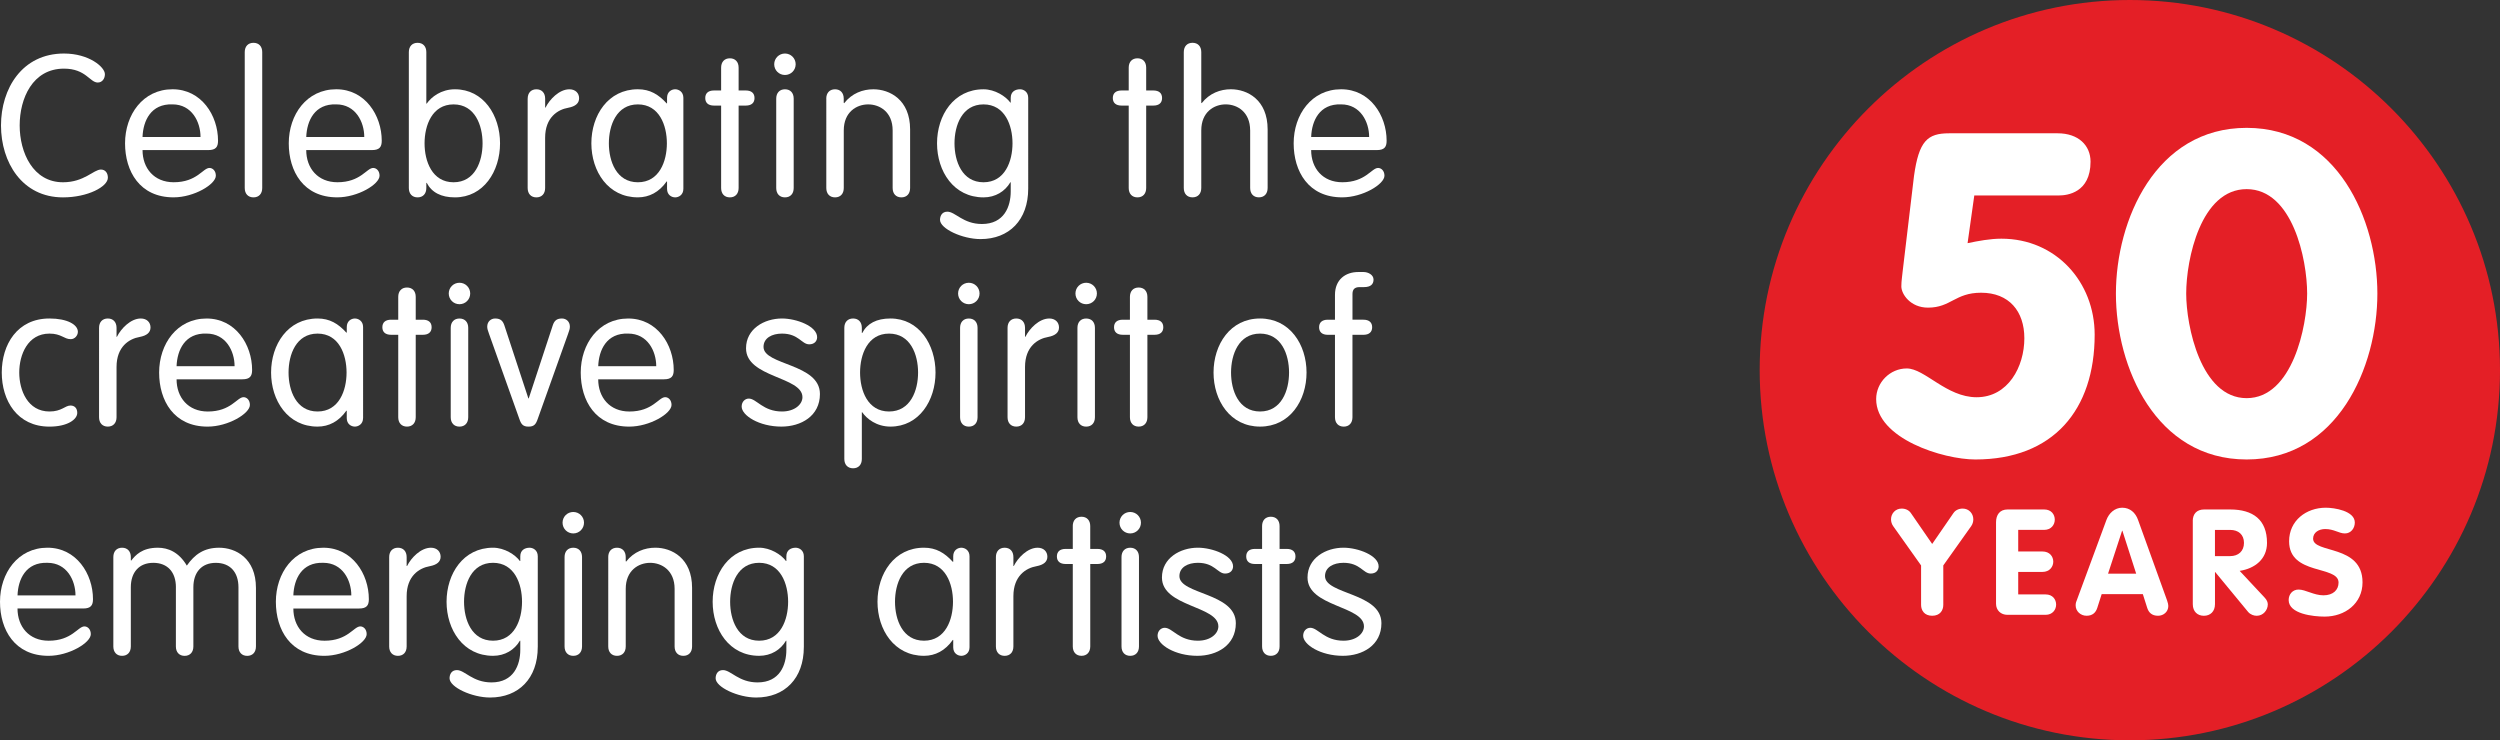 <?xml version="1.0" encoding="utf-8"?>
<!-- Generator: Adobe Illustrator 17.0.0, SVG Export Plug-In . SVG Version: 6.00 Build 0)  -->
<!DOCTYPE svg PUBLIC "-//W3C//DTD SVG 1.1//EN" "http://www.w3.org/Graphics/SVG/1.1/DTD/svg11.dtd">
<svg version="1.1" id="Layer_1" xmlns="http://www.w3.org/2000/svg" xmlns:xlink="http://www.w3.org/1999/xlink" x="0px" y="0px"
	 width="117.656px" height="34.841px" viewBox="0 0 117.656 34.841" enable-background="new 0 0 117.656 34.841"
	 xml:space="preserve">
<rect x="0" y="0" width="117.656" height="34.841" fill="#333333" stroke="none"/>
<path fill="#FFFFFF" d="M2.964,8.578c1,0,1.44-0.599,1.786-0.599c0.196,0,0.327,0.15,0.327,0.384c0,0.421-0.944,0.926-2.113,0.926
	c-1.926,0-2.917-1.655-2.917-3.385s0.991-3.385,2.964-3.385c1.178,0,1.926,0.636,1.926,0.973c0,0.215-0.131,0.392-0.336,0.392
	c-0.374,0-0.561-0.654-1.59-0.654c-1.478,0-2.085,1.403-2.085,2.674C0.926,7.176,1.552,8.578,2.964,8.578"/>
<path fill="#FFFFFF" d="M6.708,7.063c0,0.851,0.541,1.514,1.467,1.514c1.094,0,1.375-0.673,1.683-0.673c0.149,0,0.3,0.131,0.3,0.365
	c0,0.402-1.02,1.019-1.991,1.019c-1.59,0-2.282-1.225-2.282-2.543c0-1.347,0.842-2.544,2.235-2.544c1.355,0,2.141,1.226,2.141,2.423
	c0,0.289-0.102,0.439-0.458,0.439H6.708z M9.437,6.446c0-0.711-0.411-1.534-1.317-1.534C7.1,4.875,6.735,5.688,6.708,6.446H9.437z"
	/>
<path fill="#FFFFFF" d="M12.341,8.849c0,0.271-0.159,0.44-0.412,0.44c-0.252,0-0.411-0.169-0.411-0.44V2.453
	c0-0.271,0.159-0.438,0.411-0.438c0.253,0,0.412,0.167,0.412,0.438V8.849z"/>
<path fill="#FFFFFF" d="M14.412,7.063c0,0.851,0.542,1.514,1.468,1.514c1.095,0,1.375-0.673,1.684-0.673
	c0.148,0,0.299,0.131,0.299,0.365c0,0.402-1.019,1.019-1.991,1.019c-1.59,0-2.282-1.225-2.282-2.543
	c0-1.347,0.842-2.544,2.235-2.544c1.355,0,2.141,1.226,2.141,2.423c0,0.289-0.103,0.439-0.458,0.439H14.412z M17.143,6.446
	c0-0.711-0.411-1.534-1.318-1.534c-1.019-0.037-1.384,0.776-1.412,1.534H17.143z"/>
<path fill="#FFFFFF" d="M19.241,2.453c0-0.271,0.159-0.438,0.412-0.438c0.252,0,0.411,0.167,0.411,0.438v2.423h0.019
	c0.215-0.309,0.674-0.674,1.328-0.674c1.346,0,2.122,1.226,2.122,2.543c0,1.319-0.776,2.544-2.122,2.544
	c-0.654,0-1.094-0.234-1.328-0.683h-0.019v0.243c0,0.271-0.159,0.44-0.411,0.44c-0.253,0-0.412-0.169-0.412-0.44V2.453z
	 M21.346,8.578c1.01,0,1.365-0.991,1.365-1.833c0-0.841-0.355-1.832-1.365-1.832c-1.01,0-1.365,0.991-1.365,1.832
	C19.98,7.586,20.336,8.578,21.346,8.578"/>
<path fill="#FFFFFF" d="M24.834,4.642c0-0.271,0.159-0.44,0.411-0.44c0.252,0,0.411,0.169,0.411,0.44v0.421h0.019
	c0.187-0.384,0.645-0.861,1.121-0.861c0.29,0,0.458,0.187,0.458,0.421c0,0.234-0.168,0.384-0.514,0.449
	c-0.486,0.084-1.085,0.449-1.085,1.412v2.365c0,0.271-0.159,0.44-0.411,0.44c-0.252,0-0.411-0.169-0.411-0.44V4.642z"/>
<path fill="#FFFFFF" d="M32.161,8.887c0,0.29-0.225,0.402-0.384,0.402c-0.169,0-0.384-0.112-0.384-0.402V8.54h-0.019
	c-0.355,0.505-0.822,0.748-1.355,0.748c-1.402,0-2.188-1.225-2.188-2.544c0-1.317,0.786-2.543,2.188-2.543
	c0.57,0,0.973,0.243,1.355,0.664h0.019V4.604c0-0.29,0.215-0.403,0.384-0.403c0.159,0,0.384,0.113,0.384,0.403V8.887z M30.02,8.578
	c1.01,0,1.365-0.991,1.365-1.833c0-0.841-0.356-1.832-1.365-1.832c-1.01,0-1.365,0.991-1.365,1.832
	C28.654,7.586,29.01,8.578,30.02,8.578"/>
<path fill="#FFFFFF" d="M33.938,3.183c0-0.271,0.159-0.439,0.411-0.439c0.253,0,0.412,0.168,0.412,0.439v1.075h0.337
	c0.271,0,0.411,0.131,0.411,0.356c0,0.224-0.141,0.355-0.411,0.355h-0.337v3.88c0,0.271-0.159,0.44-0.412,0.44
	c-0.252,0-0.411-0.169-0.411-0.44v-3.88h-0.337c-0.27,0-0.41-0.131-0.41-0.355c0-0.225,0.14-0.356,0.41-0.356h0.337V3.183z"/>
<path fill="#FFFFFF" d="M36.942,2.519c0.279,0,0.504,0.225,0.504,0.505c0,0.281-0.225,0.505-0.504,0.505
	c-0.281,0-0.506-0.224-0.506-0.505C36.437,2.744,36.661,2.519,36.942,2.519 M37.353,8.849c0,0.271-0.158,0.44-0.41,0.44
	c-0.253,0-0.412-0.169-0.412-0.44V4.642c0-0.271,0.159-0.44,0.412-0.44c0.252,0,0.41,0.169,0.41,0.44V8.849z"/>
<path fill="#FFFFFF" d="M38.886,4.642c0-0.271,0.159-0.44,0.412-0.44c0.252,0,0.41,0.169,0.41,0.44v0.196l0.02,0.019
	c0.364-0.468,0.879-0.655,1.374-0.655c0.767,0,1.73,0.487,1.73,1.889v2.758c0,0.271-0.158,0.44-0.41,0.44
	c-0.253,0-0.412-0.169-0.412-0.44V6.138c0-0.87-0.608-1.225-1.15-1.225s-1.15,0.355-1.15,1.225v2.711c0,0.271-0.158,0.44-0.41,0.44
	c-0.253,0-0.412-0.169-0.412-0.44V4.642z"/>
<path fill="#FFFFFF" d="M48.39,8.877c0,1.478-0.897,2.375-2.243,2.375c-0.852,0-1.908-0.486-1.908-0.906
	c0-0.169,0.084-0.384,0.346-0.384c0.374,0,0.739,0.58,1.627,0.58c1.048,0,1.355-0.823,1.355-1.534v-0.43h-0.017
	c-0.253,0.43-0.702,0.711-1.263,0.711c-1.402,0-2.188-1.225-2.188-2.544c0-1.317,0.785-2.543,2.188-2.543
	c0.533,0,1.047,0.328,1.263,0.627h0.017V4.604c0-0.29,0.216-0.403,0.44-0.403c0.159,0,0.383,0.113,0.383,0.403V8.877z M46.286,8.578
	c1.01,0,1.365-0.991,1.365-1.833c0-0.841-0.355-1.832-1.365-1.832c-1.01,0-1.365,0.991-1.365,1.832
	C44.921,7.586,45.276,8.578,46.286,8.578"/>
<path fill="#FFFFFF" d="M53.12,3.183c0-0.271,0.159-0.439,0.412-0.439c0.252,0,0.41,0.168,0.41,0.439v1.075h0.338
	c0.271,0,0.41,0.131,0.41,0.356c0,0.224-0.14,0.355-0.41,0.355h-0.338v3.88c0,0.271-0.158,0.44-0.41,0.44
	c-0.253,0-0.412-0.169-0.412-0.44v-3.88h-0.337c-0.271,0-0.411-0.131-0.411-0.355c0-0.225,0.14-0.356,0.411-0.356h0.337V3.183z"/>
<path fill="#FFFFFF" d="M58.835,6.137c0-0.87-0.608-1.225-1.15-1.225c-0.543,0-1.15,0.355-1.15,1.225v2.711
	c0,0.271-0.159,0.44-0.412,0.44c-0.252,0-0.411-0.169-0.411-0.44V2.453c0-0.271,0.159-0.439,0.411-0.439
	c0.253,0,0.412,0.168,0.412,0.439v2.384l0.019,0.019c0.364-0.468,0.879-0.655,1.374-0.655c0.768,0,1.73,0.487,1.73,1.889v2.758
	c0,0.271-0.159,0.44-0.412,0.44c-0.252,0-0.41-0.169-0.41-0.44V6.137z"/>
<path fill="#FFFFFF" d="M61.706,7.063c0,0.851,0.54,1.514,1.466,1.514c1.095,0,1.375-0.673,1.684-0.673c0.149,0,0.3,0.131,0.3,0.365
	c0,0.402-1.021,1.019-1.992,1.019c-1.59,0-2.281-1.225-2.281-2.543c0-1.347,0.841-2.544,2.234-2.544
	c1.355,0,2.141,1.226,2.141,2.423c0,0.289-0.102,0.439-0.458,0.439H61.706z M64.435,6.446c0-0.711-0.411-1.534-1.318-1.534
	c-1.02-0.037-1.384,0.776-1.41,1.534H64.435z"/>
<path fill="#FFFFFF" d="M2.328,14.989c0.842,0,1.337,0.29,1.337,0.627c0,0.168-0.14,0.346-0.337,0.346c-0.317,0-0.438-0.262-1-0.262
	c-1.02,0-1.422,0.991-1.422,1.832c0,0.843,0.402,1.834,1.422,1.834c0.579,0,0.729-0.281,0.991-0.281
	c0.187,0,0.317,0.122,0.317,0.347c0,0.308-0.458,0.646-1.309,0.646c-1.516,0-2.244-1.226-2.244-2.545
	C0.084,16.215,0.812,14.989,2.328,14.989"/>
<path fill="#FFFFFF" d="M4.662,15.429c0-0.271,0.159-0.44,0.412-0.44c0.252,0,0.411,0.169,0.411,0.44v0.421h0.019
	c0.188-0.384,0.645-0.861,1.122-0.861c0.29,0,0.458,0.187,0.458,0.421c0,0.234-0.168,0.384-0.515,0.449
	c-0.485,0.085-1.084,0.449-1.084,1.412v2.365c0,0.271-0.159,0.441-0.411,0.441c-0.253,0-0.412-0.169-0.412-0.441V15.429z"/>
<path fill="#FFFFFF" d="M8.31,17.851c0,0.852,0.543,1.516,1.469,1.516c1.093,0,1.374-0.675,1.683-0.675
	c0.149,0,0.299,0.132,0.299,0.366c0,0.402-1.019,1.02-1.991,1.02c-1.59,0-2.281-1.226-2.281-2.544c0-1.347,0.842-2.544,2.234-2.544
	c1.356,0,2.142,1.226,2.142,2.423c0,0.289-0.103,0.438-0.459,0.438H8.31z M11.04,17.234c0-0.711-0.411-1.535-1.318-1.535
	c-1.019-0.037-1.384,0.776-1.412,1.535H11.04z"/>
<path fill="#FFFFFF" d="M17.087,19.675c0,0.289-0.226,0.402-0.385,0.402c-0.168,0-0.383-0.113-0.383-0.402v-0.346H16.3
	c-0.354,0.504-0.822,0.748-1.354,0.748c-1.402,0-2.188-1.226-2.188-2.544c0-1.318,0.786-2.544,2.188-2.544
	c0.57,0,0.973,0.244,1.354,0.665h0.02v-0.262c0-0.29,0.215-0.403,0.383-0.403c0.159,0,0.385,0.113,0.385,0.403V19.675z
	 M14.945,19.366c1.01,0,1.365-0.991,1.365-1.833c0-0.842-0.355-1.833-1.365-1.833c-1.01,0-1.365,0.991-1.365,1.833
	C13.58,18.375,13.936,19.366,14.945,19.366"/>
<path fill="#FFFFFF" d="M18.742,13.97c0-0.271,0.159-0.439,0.412-0.439c0.252,0,0.411,0.168,0.411,0.439v1.076h0.337
	c0.271,0,0.411,0.13,0.411,0.355c0,0.224-0.141,0.355-0.411,0.355h-0.337v3.88c0,0.271-0.159,0.441-0.411,0.441
	c-0.253,0-0.412-0.169-0.412-0.441v-3.88h-0.336c-0.271,0-0.411-0.131-0.411-0.355c0-0.225,0.14-0.355,0.411-0.355h0.336V13.97z"/>
<path fill="#FFFFFF" d="M21.624,13.307c0.28,0,0.505,0.225,0.505,0.505c0,0.281-0.225,0.505-0.505,0.505
	c-0.281,0-0.505-0.224-0.505-0.505C21.119,13.532,21.343,13.307,21.624,13.307 M22.036,19.637c0,0.271-0.16,0.441-0.412,0.441
	c-0.252,0-0.412-0.169-0.412-0.441v-4.208c0-0.271,0.16-0.439,0.412-0.439c0.252,0,0.412,0.168,0.412,0.439V19.637z"/>
<path fill="#FFFFFF" d="M23.014,15.71c-0.056-0.15-0.084-0.244-0.084-0.337c0-0.243,0.178-0.384,0.374-0.384
	c0.271,0,0.365,0.131,0.431,0.318l1.131,3.442h0.018l1.132-3.442c0.065-0.187,0.159-0.318,0.43-0.318
	c0.197,0,0.374,0.141,0.374,0.384c0,0.093-0.028,0.187-0.084,0.337l-1.431,4.012c-0.084,0.242-0.168,0.356-0.431,0.356
	c-0.262,0-0.346-0.113-0.43-0.356L23.014,15.71z"/>
<path fill="#FFFFFF" d="M28.153,17.851c0,0.852,0.542,1.516,1.468,1.516c1.095,0,1.375-0.675,1.684-0.675
	c0.149,0,0.299,0.132,0.299,0.366c0,0.402-1.019,1.02-1.991,1.02c-1.59,0-2.282-1.226-2.282-2.544c0-1.347,0.842-2.544,2.235-2.544
	c1.355,0,2.141,1.226,2.141,2.423c0,0.289-0.103,0.438-0.458,0.438H28.153z M30.884,17.234c0-0.711-0.412-1.535-1.318-1.535
	c-1.02-0.037-1.384,0.776-1.412,1.535H30.884z"/>
<path fill="#FFFFFF" d="M36.802,14.989c0.683,0,1.654,0.365,1.654,0.879c0,0.178-0.121,0.337-0.374,0.337
	c-0.356,0-0.495-0.505-1.28-0.505c-0.468,0-0.869,0.206-0.869,0.626c0,0.87,2.655,0.776,2.655,2.217c0,1.038-0.89,1.534-1.814,1.534
	c-1.047,0-1.87-0.524-1.87-0.945c0-0.225,0.159-0.374,0.336-0.374c0.365,0,0.665,0.608,1.562,0.608c0.598,0,0.963-0.336,0.963-0.674
	c0-0.973-2.655-0.916-2.655-2.3C35.109,15.477,35.969,14.989,36.802,14.989"/>
<path fill="#FFFFFF" d="M39.736,15.429c0-0.271,0.16-0.44,0.413-0.44c0.252,0,0.411,0.169,0.411,0.44v0.243h0.019
	c0.234-0.449,0.673-0.683,1.328-0.683c1.346,0,2.121,1.226,2.121,2.544c0,1.318-0.775,2.544-2.121,2.544
	c-0.655,0-1.113-0.365-1.328-0.674h-0.019v2.197c0,0.271-0.159,0.439-0.411,0.439c-0.253,0-0.413-0.168-0.413-0.439V15.429z
	 M41.841,19.366c1.011,0,1.366-0.991,1.366-1.833c0-0.842-0.356-1.833-1.366-1.833c-1.01,0-1.364,0.991-1.364,1.833
	C40.477,18.375,40.831,19.366,41.841,19.366"/>
<path fill="#FFFFFF" d="M45.595,13.307c0.28,0,0.505,0.225,0.505,0.505c0,0.281-0.225,0.505-0.505,0.505
	c-0.28,0-0.505-0.224-0.505-0.505C45.09,13.532,45.314,13.307,45.595,13.307 M46.006,19.637c0,0.271-0.158,0.441-0.411,0.441
	c-0.252,0-0.411-0.169-0.411-0.441v-4.208c0-0.271,0.159-0.439,0.411-0.439c0.253,0,0.411,0.168,0.411,0.439V19.637z"/>
<path fill="#FFFFFF" d="M47.418,15.429c0-0.271,0.159-0.44,0.411-0.44c0.253,0,0.411,0.169,0.411,0.44v0.421h0.019
	c0.188-0.384,0.645-0.861,1.123-0.861c0.289,0,0.457,0.187,0.457,0.421c0,0.234-0.168,0.384-0.514,0.449
	c-0.486,0.085-1.085,0.449-1.085,1.412v2.365c0,0.271-0.158,0.441-0.411,0.441c-0.252,0-0.411-0.169-0.411-0.441V15.429z"/>
<path fill="#FFFFFF" d="M51.118,13.307c0.28,0,0.505,0.225,0.505,0.505c0,0.281-0.225,0.505-0.505,0.505
	c-0.281,0-0.505-0.224-0.505-0.505C50.613,13.532,50.837,13.307,51.118,13.307 M51.53,19.637c0,0.271-0.159,0.441-0.412,0.441
	c-0.252,0-0.411-0.169-0.411-0.441v-4.208c0-0.271,0.159-0.439,0.411-0.439c0.253,0,0.412,0.168,0.412,0.439V19.637z"/>
<path fill="#FFFFFF" d="M53.177,13.97c0-0.271,0.159-0.439,0.411-0.439c0.252,0,0.411,0.168,0.411,0.439v1.076h0.337
	c0.271,0,0.411,0.13,0.411,0.355c0,0.224-0.14,0.355-0.411,0.355h-0.337v3.88c0,0.271-0.159,0.441-0.411,0.441
	c-0.252,0-0.411-0.169-0.411-0.441v-3.88h-0.336c-0.273,0-0.412-0.131-0.412-0.355c0-0.225,0.14-0.355,0.412-0.355h0.336V13.97z"/>
<path fill="#FFFFFF" d="M59.301,14.989c1.402,0,2.188,1.226,2.188,2.544c0,1.318-0.786,2.544-2.188,2.544
	c-1.402,0-2.189-1.226-2.189-2.544C57.112,16.215,57.898,14.989,59.301,14.989 M59.301,19.366c1.01,0,1.365-0.991,1.365-1.833
	c0-0.842-0.355-1.833-1.365-1.833s-1.365,0.991-1.365,1.833C57.936,18.375,58.291,19.366,59.301,19.366"/>
<path fill="#FFFFFF" d="M63.65,19.637c0,0.271-0.159,0.441-0.411,0.441c-0.253,0-0.412-0.169-0.412-0.441v-3.88h-0.336
	c-0.271,0-0.411-0.132-0.411-0.356c0-0.224,0.14-0.355,0.411-0.355h0.336v-1.169c0-0.72,0.496-1.075,1.094-1.075h0.252
	c0.216,0,0.469,0.131,0.469,0.355c0,0.225-0.141,0.355-0.448,0.355h-0.206c-0.253,0-0.337,0.123-0.337,0.328v1.206h0.515
	c0.27,0,0.411,0.131,0.411,0.355c0,0.224-0.141,0.356-0.411,0.356H63.65V19.637z"/>
<path fill="#FFFFFF" d="M0.824,28.638c0,0.852,0.54,1.516,1.466,1.516c1.095,0,1.375-0.674,1.684-0.674c0.149,0,0.3,0.131,0.3,0.365
	c0,0.402-1.02,1.02-1.991,1.02C0.691,30.864,0,29.639,0,28.32c0-1.347,0.842-2.544,2.234-2.544c1.355,0,2.142,1.226,2.142,2.423
	c0,0.289-0.102,0.438-0.459,0.438H0.824z M3.553,28.021c0-0.711-0.411-1.534-1.318-1.534c-1.019-0.037-1.384,0.776-1.41,1.534H3.553
	z"/>
<path fill="#FFFFFF" d="M8.279,27.638c0-0.711-0.393-1.15-1.065-1.15c-0.664,0-1.057,0.44-1.057,1.15v2.786
	c0,0.271-0.159,0.441-0.412,0.441c-0.252,0-0.411-0.17-0.411-0.441v-4.207c0-0.271,0.159-0.44,0.411-0.44
	c0.253,0,0.412,0.17,0.412,0.44v0.15l0.017,0.018c0.197-0.252,0.506-0.608,1.254-0.608c0.486,0,0.991,0.207,1.365,0.842
	c0.364-0.523,0.804-0.842,1.523-0.842c0.768,0,1.73,0.487,1.73,1.889v2.759c0,0.271-0.159,0.441-0.412,0.441
	c-0.253,0-0.411-0.17-0.411-0.441v-2.786c0-0.711-0.392-1.15-1.066-1.15c-0.663,0-1.056,0.44-1.056,1.15v2.786
	c0,0.271-0.159,0.441-0.411,0.441c-0.253,0-0.412-0.17-0.412-0.441V27.638z"/>
<path fill="#FFFFFF" d="M13.806,28.638c0,0.852,0.54,1.516,1.467,1.516c1.094,0,1.374-0.674,1.683-0.674c0.15,0,0.3,0.131,0.3,0.365
	c0,0.402-1.02,1.02-1.992,1.02c-1.59,0-2.281-1.226-2.281-2.544c0-1.347,0.842-2.544,2.234-2.544c1.356,0,2.142,1.226,2.142,2.423
	c0,0.289-0.103,0.438-0.458,0.438H13.806z M16.534,28.021c0-0.711-0.41-1.534-1.318-1.534c-1.019-0.037-1.384,0.776-1.41,1.534
	H16.534z"/>
<path fill="#FFFFFF" d="M18.316,26.217c0-0.271,0.159-0.44,0.412-0.44c0.252,0,0.41,0.169,0.41,0.44v0.421h0.02
	c0.187-0.384,0.646-0.861,1.122-0.861c0.289,0,0.457,0.187,0.457,0.422c0,0.233-0.168,0.383-0.514,0.448
	c-0.485,0.085-1.085,0.449-1.085,1.412v2.365c0,0.271-0.158,0.441-0.41,0.441c-0.253,0-0.412-0.169-0.412-0.441V26.217z"/>
<path fill="#FFFFFF" d="M25.308,30.452c0,1.477-0.898,2.375-2.244,2.375c-0.851,0-1.907-0.485-1.907-0.906
	c0-0.17,0.083-0.385,0.346-0.385c0.373,0,0.738,0.58,1.627,0.58c1.046,0,1.356-0.822,1.356-1.533v-0.43h-0.019
	c-0.253,0.43-0.701,0.711-1.263,0.711c-1.402,0-2.188-1.226-2.188-2.544c0-1.317,0.786-2.544,2.188-2.544
	c0.533,0,1.048,0.328,1.263,0.627h0.019V26.18c0-0.29,0.216-0.403,0.439-0.403c0.159,0,0.384,0.113,0.384,0.403V30.452z
	 M23.203,30.153c1.01,0,1.365-0.991,1.365-1.833s-0.355-1.833-1.365-1.833c-1.01,0-1.364,0.991-1.364,1.833
	S22.193,30.153,23.203,30.153"/>
<path fill="#FFFFFF" d="M26.98,24.095c0.279,0,0.505,0.224,0.505,0.504c0,0.281-0.226,0.506-0.505,0.506
	c-0.28,0-0.505-0.225-0.505-0.506C26.476,24.318,26.7,24.095,26.98,24.095 M27.392,30.424c0,0.271-0.159,0.441-0.411,0.441
	s-0.411-0.169-0.411-0.441v-4.207c0-0.271,0.159-0.44,0.411-0.44s0.411,0.169,0.411,0.44V30.424z"/>
<path fill="#FFFFFF" d="M28.625,26.217c0-0.271,0.159-0.44,0.412-0.44c0.253,0,0.411,0.169,0.411,0.44v0.196l0.018,0.018
	c0.365-0.468,0.88-0.655,1.375-0.655c0.767,0,1.73,0.487,1.73,1.889v2.759c0,0.271-0.158,0.441-0.411,0.441
	c-0.253,0-0.411-0.169-0.411-0.441v-2.712c0-0.869-0.608-1.224-1.15-1.224c-0.543,0-1.15,0.355-1.15,1.224v2.712
	c0,0.271-0.158,0.441-0.411,0.441c-0.253,0-0.412-0.169-0.412-0.441V26.217z"/>
<path fill="#FFFFFF" d="M37.83,30.452c0,1.477-0.898,2.375-2.244,2.375c-0.851,0-1.907-0.485-1.907-0.906
	c0-0.17,0.084-0.385,0.346-0.385c0.374,0,0.739,0.58,1.627,0.58c1.047,0,1.356-0.822,1.356-1.533v-0.43h-0.018
	c-0.253,0.43-0.702,0.711-1.263,0.711c-1.403,0-2.188-1.226-2.188-2.544c0-1.317,0.785-2.544,2.188-2.544
	c0.533,0,1.047,0.328,1.263,0.627h0.018V26.18c0-0.29,0.216-0.403,0.439-0.403c0.159,0,0.384,0.113,0.384,0.403V30.452z
	 M35.727,30.153c1.01,0,1.364-0.991,1.364-1.833s-0.354-1.833-1.364-1.833s-1.365,0.991-1.365,1.833S34.717,30.153,35.727,30.153"/>
<path fill="#FFFFFF" d="M45.628,30.462c0,0.289-0.225,0.402-0.384,0.402c-0.168,0-0.383-0.113-0.383-0.402v-0.346h-0.02
	c-0.355,0.504-0.822,0.748-1.355,0.748c-1.402,0-2.189-1.226-2.189-2.544c0-1.317,0.786-2.544,2.189-2.544
	c0.57,0,0.972,0.244,1.355,0.664h0.02V26.18c0-0.29,0.215-0.403,0.383-0.403c0.159,0,0.384,0.113,0.384,0.403V30.462z
	 M43.486,30.153c1.01,0,1.364-0.991,1.364-1.833s-0.354-1.833-1.364-1.833c-1.01,0-1.365,0.991-1.365,1.833
	S42.477,30.153,43.486,30.153"/>
<path fill="#FFFFFF" d="M46.87,26.217c0-0.271,0.159-0.44,0.412-0.44c0.252,0,0.411,0.169,0.411,0.44v0.421h0.019
	c0.188-0.384,0.645-0.861,1.122-0.861c0.29,0,0.458,0.187,0.458,0.422c0,0.233-0.168,0.383-0.515,0.448
	c-0.485,0.085-1.084,0.449-1.084,1.412v2.365c0,0.271-0.159,0.441-0.411,0.441c-0.253,0-0.412-0.169-0.412-0.441V26.217z"/>
<path fill="#FFFFFF" d="M50.487,24.758c0-0.271,0.159-0.439,0.411-0.439c0.252,0,0.411,0.168,0.411,0.439v1.075h0.337
	c0.271,0,0.412,0.131,0.412,0.355c0,0.225-0.141,0.355-0.412,0.355H51.31v3.88c0,0.271-0.159,0.441-0.411,0.441
	c-0.252,0-0.411-0.17-0.411-0.441v-3.88h-0.336c-0.271,0-0.412-0.131-0.412-0.355c0-0.225,0.141-0.355,0.412-0.355h0.336V24.758z"/>
<path fill="#FFFFFF" d="M53.191,24.095c0.279,0,0.505,0.224,0.505,0.504c0,0.281-0.226,0.506-0.505,0.506
	c-0.28,0-0.505-0.225-0.505-0.506C52.687,24.318,52.911,24.095,53.191,24.095 M53.603,30.424c0,0.271-0.159,0.441-0.411,0.441
	c-0.252,0-0.411-0.169-0.411-0.441v-4.207c0-0.271,0.159-0.44,0.411-0.44c0.252,0,0.411,0.169,0.411,0.44V30.424z"/>
<path fill="#FFFFFF" d="M56.375,25.776c0.683,0,1.656,0.365,1.656,0.879c0,0.178-0.122,0.338-0.374,0.338
	c-0.355,0-0.496-0.506-1.282-0.506c-0.468,0-0.869,0.206-0.869,0.627c0,0.869,2.655,0.775,2.655,2.216
	c0,1.038-0.889,1.534-1.813,1.534c-1.047,0-1.87-0.524-1.87-0.945c0-0.225,0.159-0.374,0.337-0.374c0.364,0,0.663,0.608,1.561,0.608
	c0.6,0,0.963-0.336,0.963-0.674c0-0.973-2.655-0.916-2.655-2.3C54.683,26.264,55.544,25.776,56.375,25.776"/>
<path fill="#FFFFFF" d="M59.397,24.758c0-0.271,0.159-0.439,0.411-0.439c0.253,0,0.412,0.168,0.412,0.439v1.075h0.337
	c0.271,0,0.411,0.131,0.411,0.355c0,0.225-0.141,0.355-0.411,0.355h-0.337v3.88c0,0.271-0.159,0.441-0.412,0.441
	c-0.252,0-0.411-0.17-0.411-0.441v-3.88h-0.337c-0.27,0-0.41-0.131-0.41-0.355c0-0.225,0.14-0.355,0.41-0.355h0.337V24.758z"/>
<path fill="#FFFFFF" d="M63.228,25.776c0.683,0,1.654,0.365,1.654,0.879c0,0.178-0.121,0.338-0.374,0.338
	c-0.354,0-0.495-0.506-1.28-0.506c-0.468,0-0.87,0.206-0.87,0.627c0,0.869,2.655,0.775,2.655,2.216c0,1.038-0.889,1.534-1.813,1.534
	c-1.048,0-1.87-0.524-1.87-0.945c0-0.225,0.158-0.374,0.336-0.374c0.365,0,0.664,0.608,1.562,0.608c0.598,0,0.963-0.336,0.963-0.674
	c0-0.973-2.656-0.916-2.656-2.3C61.535,26.264,62.396,25.776,63.228,25.776"/>
<path fill="#E41F26" d="M100.236,0C90.63,0,82.815,7.814,82.815,17.42c0,9.606,7.814,17.421,17.421,17.421
	c9.604,0,17.42-7.815,17.42-17.421C117.656,7.814,109.841,0,100.236,0"/>
<path fill="#FFFFFF" d="M90.41,26.61l-1.316-1.854c-0.062-0.089-0.098-0.203-0.098-0.314c0-0.277,0.209-0.507,0.501-0.507
	c0.183,0,0.342,0.076,0.433,0.21l1.003,1.455l1.002-1.455c0.09-0.134,0.253-0.21,0.433-0.21c0.292,0,0.501,0.229,0.501,0.507
	c0,0.111-0.034,0.226-0.096,0.314l-1.317,1.854v1.859c0,0.256-0.153,0.51-0.523,0.51c-0.368,0-0.522-0.254-0.522-0.51V26.61z"/>
<path fill="#FFFFFF" d="M93.938,24.583c0-0.349,0.172-0.606,0.542-0.606h1.727c0.335,0,0.496,0.236,0.496,0.481
	c0,0.236-0.168,0.479-0.496,0.479h-1.225v1.017h1.14c0.343,0,0.51,0.24,0.51,0.48c0,0.238-0.173,0.482-0.51,0.482h-1.14v1.059h1.289
	c0.334,0,0.495,0.237,0.495,0.481c0,0.235-0.168,0.479-0.495,0.479h-1.799c-0.306,0-0.534-0.211-0.534-0.522V24.583z"/>
<path fill="#FFFFFF" d="M99.133,24.472c0.118-0.32,0.39-0.578,0.744-0.578c0.372,0,0.629,0.243,0.746,0.578l1.366,3.789
	c0.042,0.113,0.057,0.209,0.057,0.258c0,0.271-0.224,0.46-0.482,0.46c-0.293,0-0.439-0.153-0.508-0.362l-0.209-0.656H98.91
	l-0.207,0.647c-0.07,0.218-0.219,0.371-0.505,0.371c-0.277,0-0.513-0.21-0.513-0.488c0-0.112,0.032-0.195,0.049-0.229L99.133,24.472
	z M99.21,26.999h1.324l-0.649-2.021h-0.014L99.21,26.999z"/>
<path fill="#FFFFFF" d="M103.196,24.521c0-0.334,0.188-0.544,0.535-0.544h1.227c1.072,0,1.733,0.481,1.733,1.573
	c0,0.769-0.577,1.207-1.287,1.317l1.184,1.267c0.097,0.106,0.14,0.211,0.14,0.31c0,0.27-0.217,0.536-0.521,0.536
	c-0.126,0-0.294-0.05-0.406-0.182l-1.547-1.875h-0.012v1.513c0,0.347-0.225,0.544-0.521,0.544c-0.301,0-0.523-0.197-0.523-0.544
	V24.521z M104.241,26.172h0.717c0.383,0,0.649-0.23,0.649-0.622c0-0.396-0.267-0.611-0.649-0.611h-0.717V26.172z"/>
<path fill="#FFFFFF" d="M110.823,24.591c0,0.27-0.181,0.514-0.466,0.514c-0.285,0-0.508-0.207-0.927-0.207
	c-0.299,0-0.57,0.16-0.57,0.453c0,0.715,2.326,0.256,2.326,2.055c0,0.996-0.822,1.613-1.783,1.613c-0.534,0-1.693-0.125-1.693-0.779
	c0-0.271,0.183-0.494,0.467-0.494c0.328,0,0.718,0.271,1.17,0.271c0.461,0,0.711-0.258,0.711-0.599c0-0.821-2.327-0.329-2.327-1.944
	c0-0.974,0.803-1.58,1.728-1.58C109.85,23.894,110.823,24.039,110.823,24.591"/>
<path fill="#FFFFFF" d="M92.599,11.444c0.51-0.106,1.061-0.211,1.592-0.211c2.564,0,4.389,2.036,4.389,4.517
	c0,3.54-1.949,5.874-5.618,5.874c-1.506,0-4.665-0.976-4.665-2.843c0-0.786,0.656-1.441,1.44-1.441c0.849,0,1.867,1.355,3.287,1.355
	c1.484,0,2.247-1.439,2.247-2.775c0-1.274-0.72-2.144-2.035-2.144c-1.229,0-1.42,0.702-2.5,0.702c-0.828,0-1.254-0.638-1.254-0.998
	c0-0.276,0.044-0.488,0.063-0.721l0.532-4.472c0.23-1.655,0.634-2.014,1.652-2.014h5.111c0.976,0,1.546,0.571,1.546,1.336
	c0,1.46-1.101,1.589-1.48,1.589h-3.991L92.599,11.444z"/>
<path fill="#FFFFFF" d="M99.58,13.818c0-3.457,1.872-7.801,6.152-7.801c4.284,0,6.153,4.344,6.153,7.801
	c0,3.457-1.869,7.806-6.153,7.806C101.452,21.624,99.58,17.275,99.58,13.818 M108.58,13.818c0-1.611-0.685-4.917-2.848-4.917
	c-2.161,0-2.844,3.306-2.844,4.917c0,1.506,0.683,4.92,2.844,4.92C107.896,18.738,108.58,15.324,108.58,13.818"/>
</svg>
